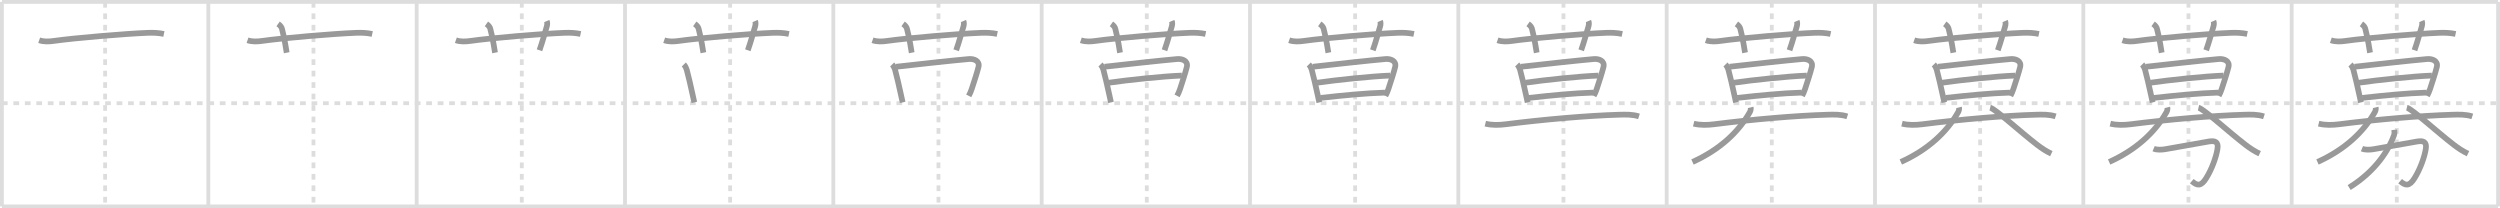 <svg width="1308px" height="109px" viewBox="0 0 1308 109" xmlns="http://www.w3.org/2000/svg" xmlns:xlink="http://www.w3.org/1999/xlink" xml:space="preserve" version="1.1" baseProfile="full">
<line x1="1" y1="1" x2="1307" y2="1" style="stroke:#ddd;stroke-width:2"></line>
<line x1="1" y1="1" x2="1" y2="108" style="stroke:#ddd;stroke-width:2"></line>
<line x1="1" y1="108" x2="1307" y2="108" style="stroke:#ddd;stroke-width:2"></line>
<line x1="1307" y1="1" x2="1307" y2="108" style="stroke:#ddd;stroke-width:2"></line>
<line x1="109" y1="1" x2="109" y2="108" style="stroke:#ddd;stroke-width:2"></line>
<line x1="218" y1="1" x2="218" y2="108" style="stroke:#ddd;stroke-width:2"></line>
<line x1="327" y1="1" x2="327" y2="108" style="stroke:#ddd;stroke-width:2"></line>
<line x1="436" y1="1" x2="436" y2="108" style="stroke:#ddd;stroke-width:2"></line>
<line x1="545" y1="1" x2="545" y2="108" style="stroke:#ddd;stroke-width:2"></line>
<line x1="654" y1="1" x2="654" y2="108" style="stroke:#ddd;stroke-width:2"></line>
<line x1="763" y1="1" x2="763" y2="108" style="stroke:#ddd;stroke-width:2"></line>
<line x1="872" y1="1" x2="872" y2="108" style="stroke:#ddd;stroke-width:2"></line>
<line x1="981" y1="1" x2="981" y2="108" style="stroke:#ddd;stroke-width:2"></line>
<line x1="1090" y1="1" x2="1090" y2="108" style="stroke:#ddd;stroke-width:2"></line>
<line x1="1199" y1="1" x2="1199" y2="108" style="stroke:#ddd;stroke-width:2"></line>
<line x1="1" y1="54" x2="1307" y2="54" style="stroke:#ddd;stroke-width:2;stroke-dasharray:3 3"></line>
<line x1="55" y1="1" x2="55" y2="108" style="stroke:#ddd;stroke-width:2;stroke-dasharray:3 3"></line>
<line x1="164" y1="1" x2="164" y2="108" style="stroke:#ddd;stroke-width:2;stroke-dasharray:3 3"></line>
<line x1="273" y1="1" x2="273" y2="108" style="stroke:#ddd;stroke-width:2;stroke-dasharray:3 3"></line>
<line x1="382" y1="1" x2="382" y2="108" style="stroke:#ddd;stroke-width:2;stroke-dasharray:3 3"></line>
<line x1="491" y1="1" x2="491" y2="108" style="stroke:#ddd;stroke-width:2;stroke-dasharray:3 3"></line>
<line x1="600" y1="1" x2="600" y2="108" style="stroke:#ddd;stroke-width:2;stroke-dasharray:3 3"></line>
<line x1="709" y1="1" x2="709" y2="108" style="stroke:#ddd;stroke-width:2;stroke-dasharray:3 3"></line>
<line x1="818" y1="1" x2="818" y2="108" style="stroke:#ddd;stroke-width:2;stroke-dasharray:3 3"></line>
<line x1="927" y1="1" x2="927" y2="108" style="stroke:#ddd;stroke-width:2;stroke-dasharray:3 3"></line>
<line x1="1036" y1="1" x2="1036" y2="108" style="stroke:#ddd;stroke-width:2;stroke-dasharray:3 3"></line>
<line x1="1145" y1="1" x2="1145" y2="108" style="stroke:#ddd;stroke-width:2;stroke-dasharray:3 3"></line>
<line x1="1254" y1="1" x2="1254" y2="108" style="stroke:#ddd;stroke-width:2;stroke-dasharray:3 3"></line>
<path d="M20.5,21.06c2.49,0.86,5.22,0.7,7.75,0.34c10.63-1.52,37.84-3.8,49.01-4.22c2.96-0.11,5.61-0.01,8.5,0.59" style="fill:none;stroke:#999;stroke-width:3"></path>

<path d="M129.5,21.06c2.49,0.86,5.22,0.7,7.75,0.34c10.63-1.52,37.84-3.8,49.01-4.22c2.96-0.11,5.61-0.01,8.5,0.59" style="fill:none;stroke:#999;stroke-width:3"></path>
<path d="M145.5,12.49c1.25,0.89,1.81,1.77,2,2.49c1.75,6.71,2,10.16,2.5,12.6" style="fill:none;stroke:#999;stroke-width:3"></path>

<path d="M238.5,21.06c2.49,0.86,5.22,0.7,7.75,0.34c10.63-1.52,37.84-3.8,49.01-4.22c2.96-0.11,5.61-0.01,8.5,0.59" style="fill:none;stroke:#999;stroke-width:3"></path>
<path d="M254.5,12.49c1.25,0.89,1.81,1.77,2,2.49c1.75,6.71,2,10.16,2.5,12.6" style="fill:none;stroke:#999;stroke-width:3"></path>
<path d="M286.07,11c0.38,0.86,0.28,1.98-0.05,3.06c-1.56,5.12-1.98,7.12-3.76,12.24" style="fill:none;stroke:#999;stroke-width:3"></path>

<path d="M347.5,21.06c2.49,0.86,5.22,0.7,7.75,0.34c10.63-1.52,37.84-3.8,49.01-4.22c2.96-0.11,5.61-0.01,8.5,0.59" style="fill:none;stroke:#999;stroke-width:3"></path>
<path d="M363.5,12.49c1.25,0.89,1.81,1.77,2,2.49c1.75,6.71,2,10.16,2.5,12.6" style="fill:none;stroke:#999;stroke-width:3"></path>
<path d="M395.07,11c0.38,0.86,0.28,1.98-0.05,3.06c-1.56,5.12-1.98,7.12-3.76,12.24" style="fill:none;stroke:#999;stroke-width:3"></path>
<path d="M357.77,33.73c0.75,0.75,1.35,2.11,1.52,2.73c0.92,3.31,2.17,8.93,3.03,12.83c0.51,2.33,0.88,4.04,0.94,4.28" style="fill:none;stroke:#999;stroke-width:3"></path>

<path d="M456.5,21.06c2.49,0.86,5.22,0.7,7.75,0.34c10.63-1.52,37.84-3.8,49.01-4.22c2.96-0.11,5.61-0.01,8.5,0.59" style="fill:none;stroke:#999;stroke-width:3"></path>
<path d="M472.5,12.49c1.25,0.89,1.81,1.77,2,2.49c1.75,6.71,2,10.16,2.5,12.6" style="fill:none;stroke:#999;stroke-width:3"></path>
<path d="M504.07,11c0.38,0.86,0.28,1.98-0.05,3.06c-1.56,5.12-1.98,7.12-3.76,12.24" style="fill:none;stroke:#999;stroke-width:3"></path>
<path d="M466.77,33.73c0.75,0.75,1.35,2.11,1.52,2.73c0.92,3.31,2.17,8.93,3.03,12.83c0.51,2.33,0.88,4.04,0.94,4.28" style="fill:none;stroke:#999;stroke-width:3"></path>
<path d="M468.89,34.92c6.86-0.8,30.77-3.43,38-4.03c2.75-0.23,5.82,0.98,5.06,4.12c-0.73,3.02-2.28,7.68-3.51,11.45c-0.54,1.64-0.93,2.41-1.6,3.7" style="fill:none;stroke:#999;stroke-width:3"></path>

<path d="M565.5,21.06c2.49,0.86,5.22,0.7,7.75,0.34c10.63-1.52,37.84-3.8,49.01-4.22c2.96-0.11,5.61-0.01,8.5,0.59" style="fill:none;stroke:#999;stroke-width:3"></path>
<path d="M581.5,12.49c1.25,0.89,1.81,1.77,2,2.49c1.75,6.71,2,10.16,2.5,12.6" style="fill:none;stroke:#999;stroke-width:3"></path>
<path d="M613.07,11c0.38,0.86,0.28,1.98-0.05,3.06c-1.56,5.12-1.98,7.12-3.76,12.24" style="fill:none;stroke:#999;stroke-width:3"></path>
<path d="M575.77,33.73c0.75,0.75,1.35,2.11,1.52,2.73c0.92,3.31,2.17,8.93,3.03,12.83c0.51,2.33,0.88,4.04,0.94,4.28" style="fill:none;stroke:#999;stroke-width:3"></path>
<path d="M577.89,34.92c6.86-0.8,30.77-3.43,38-4.03c2.75-0.23,5.82,0.98,5.06,4.12c-0.73,3.02-2.28,7.68-3.51,11.45c-0.54,1.64-0.93,2.41-1.6,3.7" style="fill:none;stroke:#999;stroke-width:3"></path>
<path d="M580.14,43.28c9.61-1.4,28.36-3.4,38.21-3.74" style="fill:none;stroke:#999;stroke-width:3"></path>

<path d="M674.5,21.06c2.49,0.86,5.22,0.7,7.75,0.34c10.63-1.52,37.84-3.8,49.01-4.22c2.96-0.11,5.61-0.01,8.5,0.59" style="fill:none;stroke:#999;stroke-width:3"></path>
<path d="M690.5,12.49c1.25,0.89,1.81,1.77,2,2.49c1.75,6.71,2,10.16,2.5,12.6" style="fill:none;stroke:#999;stroke-width:3"></path>
<path d="M722.07,11c0.38,0.86,0.28,1.98-0.05,3.06c-1.56,5.12-1.98,7.12-3.76,12.24" style="fill:none;stroke:#999;stroke-width:3"></path>
<path d="M684.77,33.73c0.75,0.75,1.35,2.11,1.52,2.73c0.92,3.31,2.17,8.93,3.03,12.83c0.51,2.33,0.88,4.04,0.94,4.28" style="fill:none;stroke:#999;stroke-width:3"></path>
<path d="M686.89,34.92c6.86-0.8,30.77-3.43,38-4.03c2.75-0.23,5.82,0.98,5.06,4.12c-0.73,3.02-2.28,7.68-3.51,11.45c-0.54,1.64-0.93,2.41-1.6,3.7" style="fill:none;stroke:#999;stroke-width:3"></path>
<path d="M689.14,43.28c9.61-1.4,28.36-3.4,38.21-3.74" style="fill:none;stroke:#999;stroke-width:3"></path>
<path d="M690.94,51.22c11.93-1.34,23.77-2.48,33.68-2.77" style="fill:none;stroke:#999;stroke-width:3"></path>

<path d="M783.5,21.06c2.49,0.86,5.22,0.7,7.75,0.34c10.63-1.52,37.84-3.8,49.01-4.22c2.96-0.11,5.61-0.01,8.5,0.59" style="fill:none;stroke:#999;stroke-width:3"></path>
<path d="M799.5,12.49c1.25,0.89,1.81,1.77,2,2.49c1.75,6.71,2,10.16,2.5,12.6" style="fill:none;stroke:#999;stroke-width:3"></path>
<path d="M831.07,11c0.38,0.86,0.28,1.98-0.05,3.06c-1.56,5.12-1.98,7.12-3.76,12.24" style="fill:none;stroke:#999;stroke-width:3"></path>
<path d="M793.77,33.73c0.75,0.75,1.35,2.11,1.52,2.73c0.92,3.31,2.17,8.93,3.03,12.83c0.51,2.33,0.88,4.04,0.94,4.28" style="fill:none;stroke:#999;stroke-width:3"></path>
<path d="M795.89,34.92c6.86-0.8,30.77-3.43,38-4.03c2.75-0.23,5.82,0.98,5.06,4.12c-0.73,3.02-2.28,7.68-3.51,11.45c-0.54,1.64-0.93,2.41-1.6,3.7" style="fill:none;stroke:#999;stroke-width:3"></path>
<path d="M798.14,43.28c9.61-1.4,28.36-3.4,38.21-3.74" style="fill:none;stroke:#999;stroke-width:3"></path>
<path d="M799.94,51.22c11.93-1.34,23.77-2.48,33.68-2.77" style="fill:none;stroke:#999;stroke-width:3"></path>
<path d="M777.12,64.69c3.51,0.88,7.19,0.76,10.75,0.31C807.62,62.5,830.5,60.5,847.0,60.02c3.47-0.1,7.12-0.22,10.5,0.88" style="fill:none;stroke:#999;stroke-width:3"></path>

<path d="M892.5,21.06c2.49,0.86,5.22,0.7,7.75,0.34c10.63-1.52,37.84-3.8,49.01-4.22c2.96-0.11,5.61-0.01,8.5,0.59" style="fill:none;stroke:#999;stroke-width:3"></path>
<path d="M908.5,12.49c1.25,0.89,1.81,1.77,2,2.49c1.75,6.71,2,10.16,2.5,12.6" style="fill:none;stroke:#999;stroke-width:3"></path>
<path d="M940.07,11c0.38,0.86,0.28,1.98-0.05,3.06c-1.56,5.12-1.98,7.12-3.76,12.24" style="fill:none;stroke:#999;stroke-width:3"></path>
<path d="M902.77,33.73c0.75,0.75,1.35,2.11,1.52,2.73c0.92,3.31,2.17,8.93,3.03,12.83c0.51,2.33,0.88,4.04,0.94,4.28" style="fill:none;stroke:#999;stroke-width:3"></path>
<path d="M904.89,34.92c6.86-0.8,30.77-3.43,38-4.03c2.75-0.23,5.82,0.98,5.06,4.12c-0.73,3.02-2.28,7.68-3.51,11.45c-0.54,1.64-0.93,2.41-1.6,3.7" style="fill:none;stroke:#999;stroke-width:3"></path>
<path d="M907.14,43.28c9.61-1.4,28.36-3.4,38.21-3.74" style="fill:none;stroke:#999;stroke-width:3"></path>
<path d="M908.94,51.22c11.93-1.34,23.77-2.48,33.68-2.77" style="fill:none;stroke:#999;stroke-width:3"></path>
<path d="M886.12,64.69c3.51,0.88,7.19,0.76,10.75,0.31C916.62,62.5,939.5,60.5,956.0,60.02c3.47-0.1,7.12-0.22,10.5,0.88" style="fill:none;stroke:#999;stroke-width:3"></path>
<path d="M915.96,56.18c0.17,0.69-0.02,1.73-0.45,2.48C909.5,69.25,899.62,78.38,885.5,84.75" style="fill:none;stroke:#999;stroke-width:3"></path>

<path d="M1001.5,21.06c2.49,0.86,5.22,0.7,7.75,0.34c10.63-1.52,37.84-3.8,49.01-4.22c2.96-0.11,5.61-0.01,8.5,0.59" style="fill:none;stroke:#999;stroke-width:3"></path>
<path d="M1017.5,12.49c1.25,0.89,1.81,1.77,2,2.49c1.75,6.71,2,10.16,2.5,12.6" style="fill:none;stroke:#999;stroke-width:3"></path>
<path d="M1049.07,11c0.38,0.86,0.28,1.98-0.05,3.06c-1.56,5.12-1.98,7.12-3.76,12.24" style="fill:none;stroke:#999;stroke-width:3"></path>
<path d="M1011.77,33.73c0.75,0.75,1.35,2.11,1.52,2.73c0.92,3.31,2.17,8.93,3.03,12.83c0.51,2.33,0.88,4.04,0.94,4.28" style="fill:none;stroke:#999;stroke-width:3"></path>
<path d="M1013.89,34.92c6.86-0.8,30.77-3.43,38-4.03c2.75-0.23,5.82,0.98,5.06,4.12c-0.73,3.02-2.28,7.68-3.51,11.45c-0.54,1.64-0.93,2.41-1.6,3.7" style="fill:none;stroke:#999;stroke-width:3"></path>
<path d="M1016.14,43.28c9.61-1.4,28.36-3.4,38.21-3.74" style="fill:none;stroke:#999;stroke-width:3"></path>
<path d="M1017.94,51.22c11.93-1.34,23.77-2.48,33.68-2.77" style="fill:none;stroke:#999;stroke-width:3"></path>
<path d="M995.12,64.69c3.51,0.88,7.19,0.76,10.75,0.31C1025.62,62.5,1048.5,60.5,1065.0,60.02c3.47-0.1,7.12-0.22,10.5,0.88" style="fill:none;stroke:#999;stroke-width:3"></path>
<path d="M1024.96,56.18c0.17,0.69-0.02,1.73-0.45,2.48C1018.5,69.25,1008.62,78.38,994.5,84.75" style="fill:none;stroke:#999;stroke-width:3"></path>
<path d="M1041.25,56.35C1044.0,57,1057.19,69.14,1065.87,75.79c2.31,1.77,4.74,3.38,7.38,4.62" style="fill:none;stroke:#999;stroke-width:3"></path>

<path d="M1110.5,21.06c2.49,0.86,5.22,0.7,7.75,0.34c10.63-1.52,37.84-3.8,49.01-4.22c2.96-0.11,5.61-0.01,8.5,0.59" style="fill:none;stroke:#999;stroke-width:3"></path>
<path d="M1126.5,12.49c1.25,0.89,1.81,1.77,2,2.49c1.75,6.71,2,10.16,2.5,12.6" style="fill:none;stroke:#999;stroke-width:3"></path>
<path d="M1158.07,11c0.38,0.86,0.28,1.98-0.05,3.06c-1.56,5.12-1.98,7.12-3.76,12.24" style="fill:none;stroke:#999;stroke-width:3"></path>
<path d="M1120.77,33.73c0.75,0.75,1.35,2.11,1.52,2.73c0.92,3.31,2.17,8.93,3.03,12.83c0.51,2.33,0.88,4.04,0.94,4.28" style="fill:none;stroke:#999;stroke-width:3"></path>
<path d="M1122.89,34.92c6.86-0.8,30.77-3.43,38-4.03c2.75-0.23,5.82,0.98,5.06,4.12c-0.73,3.02-2.28,7.68-3.51,11.45c-0.54,1.64-0.93,2.41-1.6,3.7" style="fill:none;stroke:#999;stroke-width:3"></path>
<path d="M1125.14,43.28c9.61-1.4,28.36-3.4,38.21-3.74" style="fill:none;stroke:#999;stroke-width:3"></path>
<path d="M1126.94,51.22c11.93-1.34,23.77-2.48,33.68-2.77" style="fill:none;stroke:#999;stroke-width:3"></path>
<path d="M1104.12,64.69c3.51,0.88,7.19,0.76,10.75,0.31C1134.62,62.5,1157.5,60.5,1174.0,60.02c3.47-0.1,7.12-0.22,10.5,0.88" style="fill:none;stroke:#999;stroke-width:3"></path>
<path d="M1133.96,56.18c0.17,0.69-0.02,1.73-0.45,2.48C1127.5,69.25,1117.62,78.38,1103.5,84.75" style="fill:none;stroke:#999;stroke-width:3"></path>
<path d="M1150.25,56.35C1153.0,57,1166.19,69.14,1174.87,75.79c2.31,1.77,4.74,3.38,7.38,4.62" style="fill:none;stroke:#999;stroke-width:3"></path>
<path d="M1126.78,77.78c1.76,0.75,4.24,0.58,6.08,0.28c6.46-1.06,17.72-3.21,22.75-4.02c3.33-0.54,5.16,0.11,4.57,3.88c-0.67,4.24-2.9,10.49-5.9,15.31c-2.81,4.52-4.78,3.9-7.54,1.56" style="fill:none;stroke:#999;stroke-width:3"></path>

<path d="M1219.5,21.06c2.49,0.86,5.22,0.7,7.75,0.34c10.63-1.52,37.84-3.8,49.01-4.22c2.96-0.11,5.61-0.01,8.5,0.59" style="fill:none;stroke:#999;stroke-width:3"></path>
<path d="M1235.5,12.49c1.25,0.89,1.81,1.77,2,2.49c1.75,6.71,2,10.16,2.5,12.6" style="fill:none;stroke:#999;stroke-width:3"></path>
<path d="M1267.07,11c0.38,0.86,0.28,1.98-0.05,3.06c-1.56,5.12-1.98,7.12-3.76,12.24" style="fill:none;stroke:#999;stroke-width:3"></path>
<path d="M1229.77,33.73c0.75,0.75,1.35,2.11,1.52,2.73c0.92,3.31,2.17,8.93,3.03,12.83c0.51,2.33,0.88,4.04,0.94,4.28" style="fill:none;stroke:#999;stroke-width:3"></path>
<path d="M1231.89,34.92c6.86-0.8,30.77-3.43,38-4.03c2.75-0.23,5.82,0.98,5.06,4.12c-0.73,3.02-2.28,7.68-3.51,11.45c-0.54,1.64-0.93,2.41-1.6,3.7" style="fill:none;stroke:#999;stroke-width:3"></path>
<path d="M1234.14,43.28c9.61-1.4,28.36-3.4,38.21-3.74" style="fill:none;stroke:#999;stroke-width:3"></path>
<path d="M1235.94,51.22c11.93-1.34,23.77-2.48,33.68-2.77" style="fill:none;stroke:#999;stroke-width:3"></path>
<path d="M1213.12,64.69c3.51,0.88,7.19,0.76,10.75,0.31C1243.62,62.5,1266.5,60.5,1283.0,60.02c3.47-0.1,7.12-0.22,10.5,0.88" style="fill:none;stroke:#999;stroke-width:3"></path>
<path d="M1242.96,56.18c0.17,0.69-0.02,1.73-0.45,2.48C1236.5,69.25,1226.62,78.38,1212.5,84.75" style="fill:none;stroke:#999;stroke-width:3"></path>
<path d="M1259.25,56.35C1262.0,57,1275.19,69.14,1283.87,75.79c2.31,1.77,4.74,3.38,7.38,4.62" style="fill:none;stroke:#999;stroke-width:3"></path>
<path d="M1235.78,77.78c1.76,0.75,4.24,0.58,6.08,0.28c6.46-1.06,17.72-3.21,22.75-4.02c3.33-0.54,5.16,0.11,4.57,3.88c-0.67,4.24-2.9,10.49-5.9,15.31c-2.81,4.52-4.78,3.9-7.54,1.56" style="fill:none;stroke:#999;stroke-width:3"></path>
<path d="M1252.68,67.93c0.07,0.7,0.22,1.84-0.13,2.83c-2.42,6.87-9.05,18.49-23.47,27.36" style="fill:none;stroke:#999;stroke-width:3"></path>

</svg>